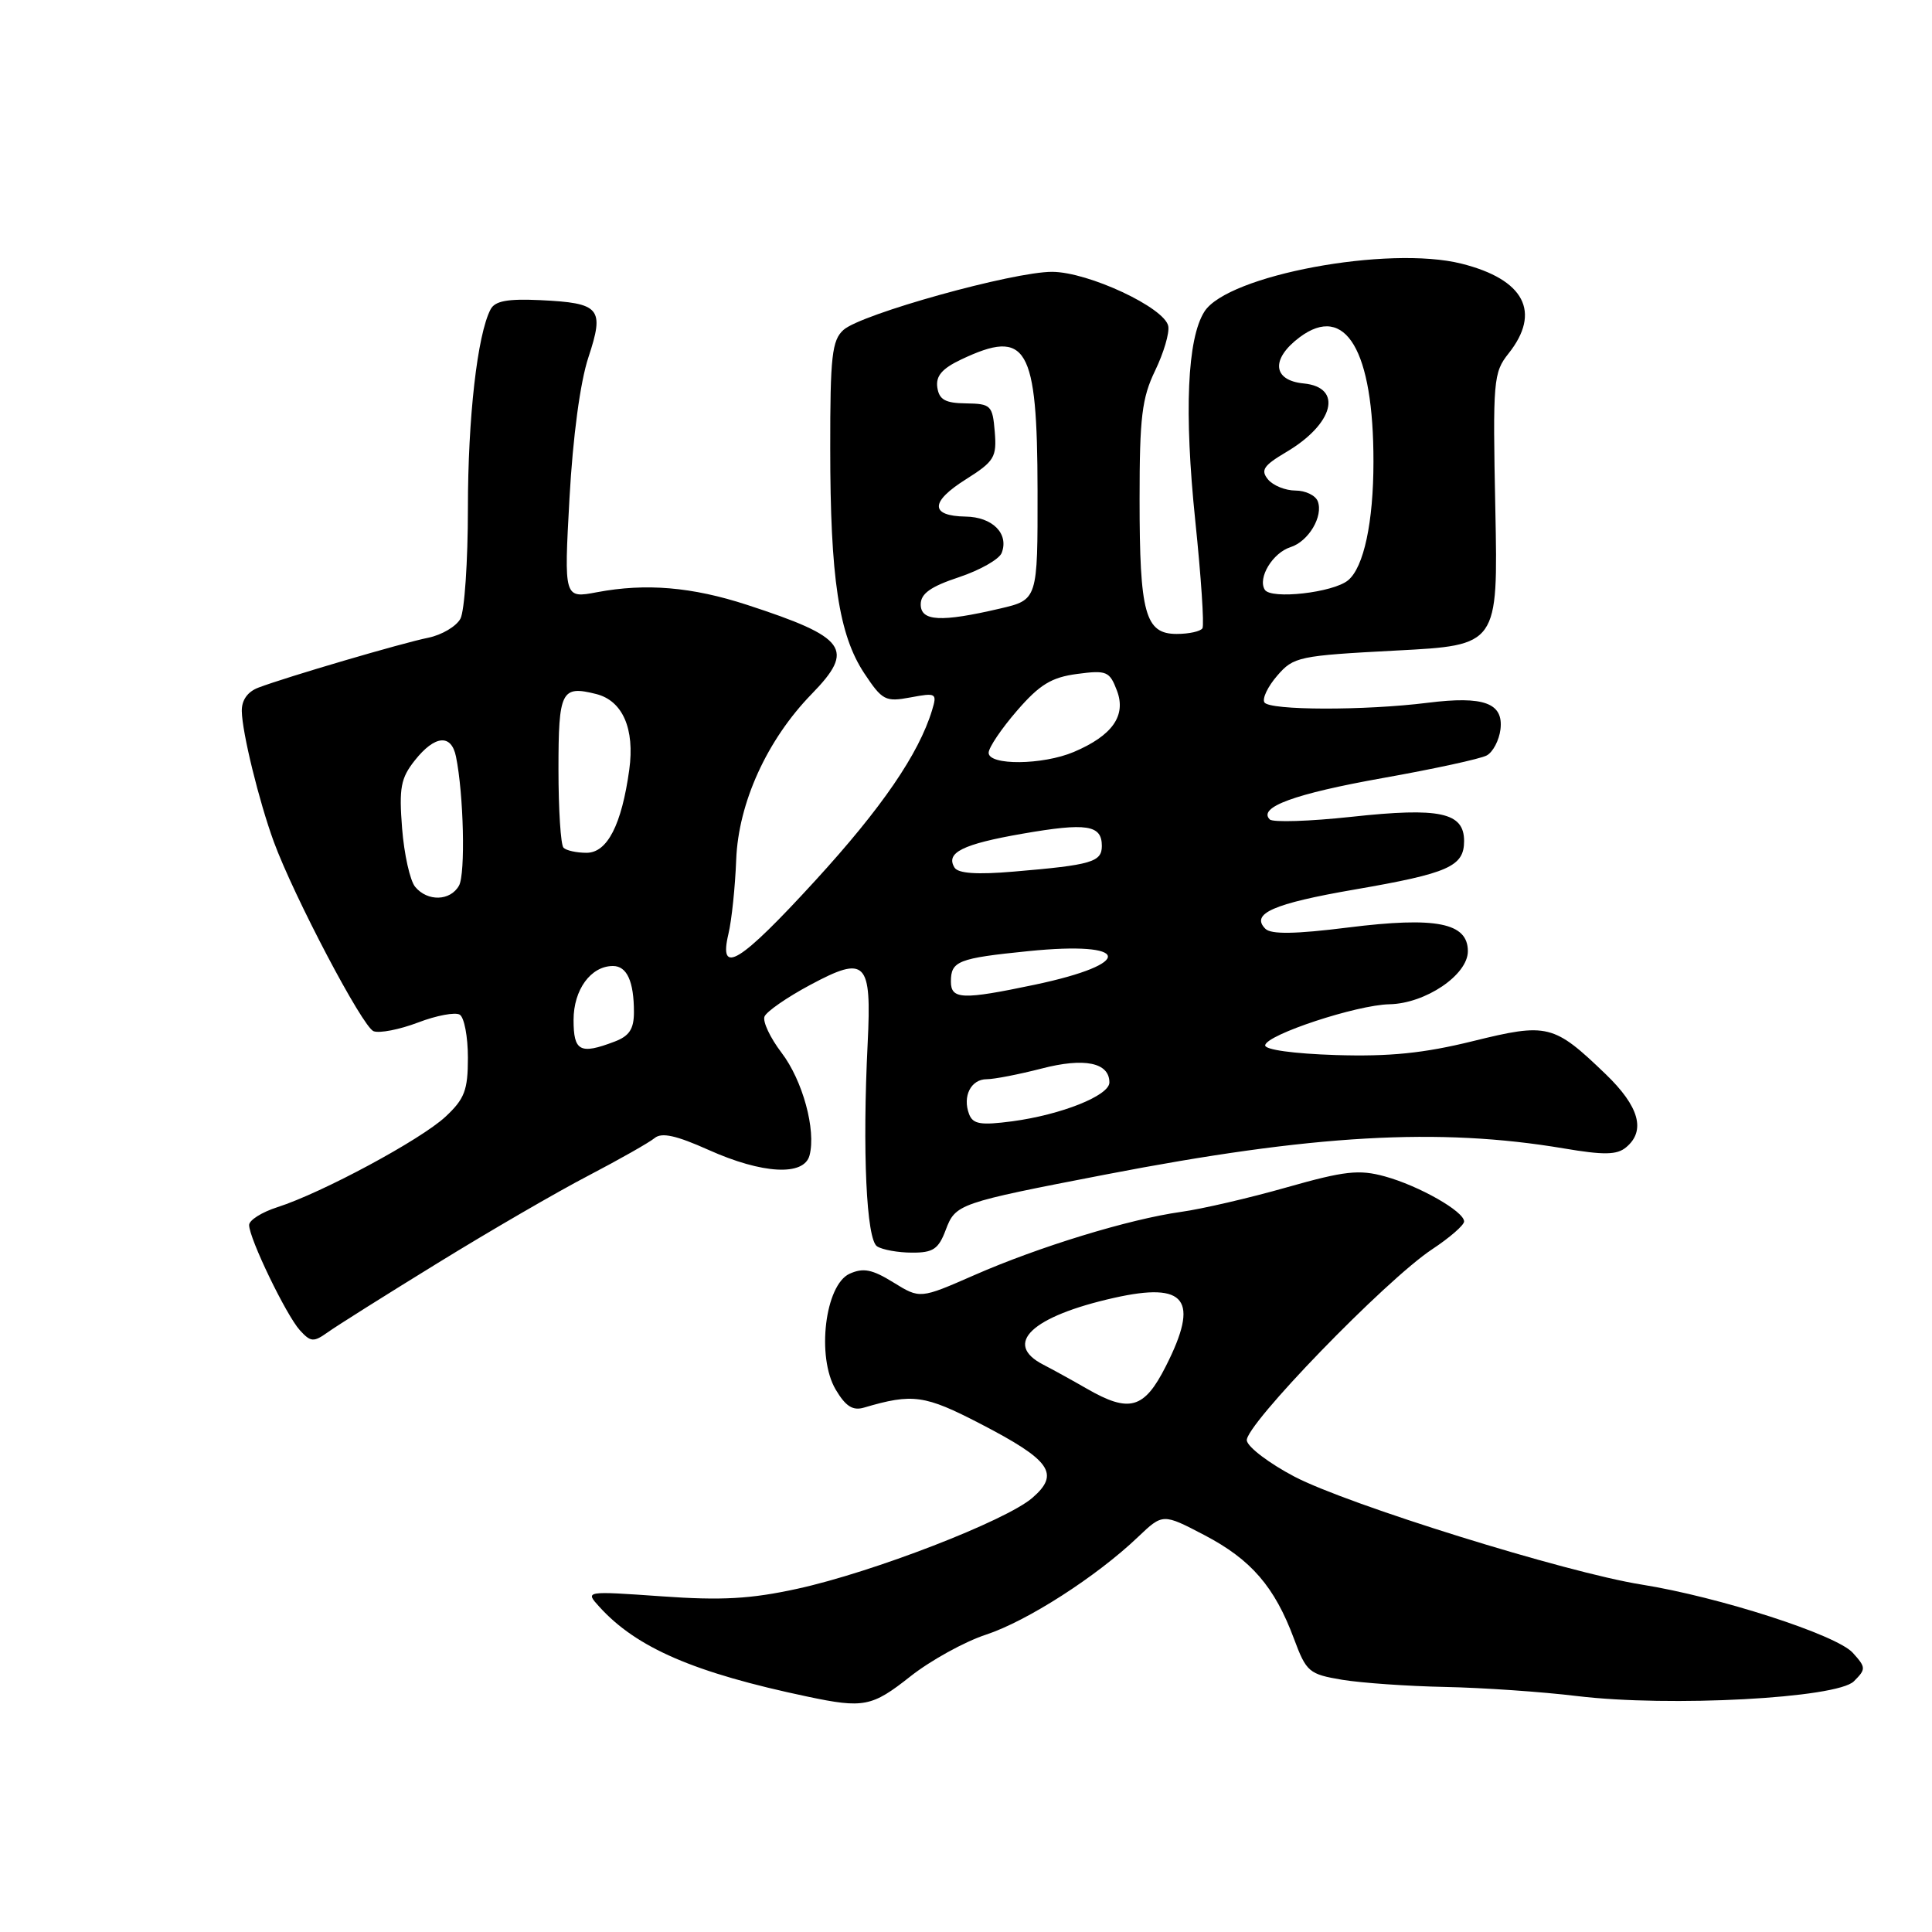 <?xml version="1.0" encoding="UTF-8" standalone="no"?>
<!DOCTYPE svg PUBLIC "-//W3C//DTD SVG 1.1//EN" "http://www.w3.org/Graphics/SVG/1.1/DTD/svg11.dtd" >
<svg xmlns="http://www.w3.org/2000/svg" xmlns:xlink="http://www.w3.org/1999/xlink" version="1.1" viewBox="0 0 256 256">
 <g >
 <path fill="currentColor"
d=" M 120.62 222.14 C 123.30 220.02 127.82 217.53 130.65 216.60 C 136.09 214.81 145.29 208.91 150.79 203.66 C 154.08 200.53 154.08 200.53 159.61 203.42 C 165.79 206.66 168.90 210.26 171.46 217.15 C 173.10 221.55 173.45 221.84 177.85 222.58 C 180.41 223.00 186.55 223.43 191.50 223.53 C 196.45 223.63 204.32 224.17 209.00 224.74 C 221.24 226.21 243.41 225.03 245.65 222.78 C 247.27 221.16 247.26 220.95 245.50 219.00 C 243.35 216.62 227.79 211.60 217.50 209.96 C 207.52 208.37 178.60 199.37 171.50 195.65 C 168.21 193.92 165.37 191.78 165.21 190.89 C 164.85 188.97 183.58 169.63 189.76 165.54 C 192.09 164.00 194.00 162.34 194.00 161.85 C 194.00 160.52 188.02 157.12 183.50 155.88 C 180.09 154.94 178.18 155.15 170.50 157.33 C 165.55 158.74 159.25 160.20 156.50 160.58 C 149.63 161.54 137.66 165.20 129.08 168.97 C 121.91 172.11 121.91 172.11 118.38 169.93 C 115.57 168.19 114.39 167.96 112.57 168.78 C 109.32 170.27 108.17 179.79 110.73 184.12 C 112.05 186.35 113.00 186.96 114.50 186.51 C 120.94 184.61 122.54 184.84 129.91 188.66 C 139.23 193.49 140.48 195.27 136.81 198.46 C 133.32 201.50 115.68 208.33 105.65 210.52 C 99.49 211.87 95.62 212.09 87.66 211.52 C 77.51 210.81 77.51 210.81 79.40 212.89 C 84.33 218.34 91.98 221.65 107.00 224.81 C 114.43 226.38 115.54 226.16 120.62 222.14 Z  M 58.00 167.36 C 64.88 163.12 73.86 157.91 77.98 155.77 C 82.09 153.62 86.03 151.39 86.74 150.80 C 87.68 150.02 89.60 150.45 93.89 152.37 C 101.02 155.57 106.54 155.87 107.27 153.09 C 108.15 149.72 106.36 143.16 103.55 139.48 C 102.05 137.51 101.04 135.36 101.30 134.70 C 101.56 134.04 104.28 132.15 107.35 130.51 C 114.74 126.55 115.51 127.32 114.97 138.24 C 114.26 152.51 114.80 164.26 116.22 165.15 C 116.92 165.60 119.00 165.98 120.84 165.98 C 123.64 166.00 124.36 165.51 125.31 162.98 C 126.62 159.52 126.94 159.41 146.50 155.63 C 173.95 150.33 190.66 149.38 207.21 152.17 C 212.52 153.07 214.25 153.04 215.46 152.03 C 218.11 149.84 217.21 146.61 212.75 142.32 C 205.87 135.71 205.08 135.51 195.15 137.96 C 188.67 139.56 184.12 140.02 177.00 139.80 C 171.40 139.62 167.56 139.09 167.64 138.50 C 167.84 137.09 179.77 133.16 184.10 133.07 C 188.88 132.98 194.50 129.18 194.50 126.04 C 194.50 122.27 190.30 121.44 178.62 122.90 C 171.61 123.78 168.42 123.82 167.67 123.07 C 165.67 121.07 168.71 119.73 179.48 117.87 C 191.94 115.72 194.00 114.81 194.00 111.44 C 194.00 107.65 190.79 106.96 179.10 108.23 C 173.54 108.83 168.66 108.99 168.25 108.58 C 166.64 106.97 171.53 105.18 183.25 103.09 C 189.99 101.89 196.18 100.55 197.00 100.10 C 197.82 99.66 198.64 98.10 198.82 96.64 C 199.23 93.15 196.62 92.19 189.19 93.12 C 180.81 94.17 168.20 94.14 167.54 93.07 C 167.23 92.56 167.99 90.97 169.24 89.53 C 171.40 87.02 172.09 86.88 185.00 86.20 C 198.50 85.50 198.50 85.50 198.14 67.50 C 197.79 50.39 197.88 49.37 199.89 46.84 C 204.25 41.35 201.99 37.03 193.67 34.94 C 183.95 32.49 162.65 36.46 159.59 41.29 C 157.31 44.88 156.89 54.61 158.38 69.00 C 159.15 76.42 159.58 82.84 159.33 83.25 C 159.08 83.66 157.55 84.00 155.92 84.00 C 151.74 84.00 151.00 81.31 151.00 66.12 C 151.00 55.30 151.31 52.73 153.06 49.11 C 154.19 46.77 154.98 44.11 154.80 43.21 C 154.33 40.77 144.22 36.04 139.42 36.02 C 134.26 36.00 114.09 41.61 111.76 43.72 C 110.24 45.09 110.00 47.23 110.01 59.40 C 110.01 76.61 111.15 84.11 114.51 89.20 C 116.91 92.82 117.32 93.03 120.65 92.41 C 124.06 91.77 124.19 91.85 123.50 94.12 C 121.74 99.90 116.83 107.07 108.04 116.67 C 98.00 127.64 95.19 129.36 96.52 123.75 C 96.95 121.96 97.41 117.54 97.55 113.92 C 97.84 106.37 101.64 98.03 107.55 91.96 C 113.34 86.02 112.21 84.46 99.00 80.15 C 91.70 77.77 85.59 77.25 79.11 78.47 C 74.73 79.30 74.73 79.30 75.46 66.01 C 75.91 57.88 76.88 50.63 77.96 47.37 C 80.12 40.83 79.55 40.15 71.57 39.77 C 67.23 39.57 65.58 39.88 65.00 41.00 C 63.25 44.36 62.00 55.34 62.00 67.38 C 62.00 74.39 61.55 80.97 61.01 81.98 C 60.46 83.00 58.55 84.13 56.76 84.50 C 53.28 85.20 38.00 89.69 34.25 91.11 C 32.81 91.65 32.01 92.77 32.04 94.23 C 32.08 97.05 34.32 106.17 36.27 111.51 C 38.95 118.81 48.04 136.08 49.50 136.64 C 50.29 136.94 52.94 136.42 55.39 135.49 C 57.84 134.55 60.33 134.09 60.92 134.45 C 61.52 134.82 62.00 137.39 62.00 140.16 C 62.00 144.46 61.56 145.61 59.03 147.97 C 55.77 151.01 42.68 158.06 36.75 159.96 C 34.69 160.62 33.00 161.68 33.01 162.33 C 33.02 164.11 37.92 174.26 39.73 176.26 C 41.17 177.84 41.55 177.87 43.42 176.54 C 44.56 175.72 51.12 171.59 58.00 167.36 Z  M 143.98 183.99 C 142.07 182.89 139.49 181.47 138.25 180.83 C 132.85 178.06 136.70 174.42 147.63 171.97 C 157.17 169.83 158.96 172.20 154.48 181.03 C 151.61 186.71 149.65 187.26 143.98 183.99 Z  M 128.41 147.63 C 127.51 145.27 128.65 143.00 130.75 143.00 C 131.75 143.00 135.02 142.36 138.01 141.59 C 143.69 140.11 147.00 140.79 147.00 143.43 C 147.00 145.17 140.63 147.71 134.12 148.58 C 129.94 149.13 128.92 148.96 128.41 147.63 Z  M 76.00 135.15 C 76.00 131.14 78.29 128.00 81.22 128.00 C 83.07 128.00 84.00 130.04 84.00 134.11 C 84.00 136.35 83.39 137.28 81.43 138.02 C 76.86 139.76 76.00 139.31 76.00 135.15 Z  M 126.00 130.06 C 126.00 127.34 126.95 126.97 136.27 126.03 C 149.88 124.65 150.45 127.67 137.11 130.48 C 127.51 132.50 126.00 132.44 126.00 130.06 Z  M 55.01 117.51 C 54.33 116.69 53.55 113.20 53.28 109.76 C 52.86 104.39 53.10 103.11 54.97 100.75 C 57.61 97.42 59.80 97.21 60.42 100.25 C 61.44 105.23 61.69 115.80 60.82 117.35 C 59.67 119.40 56.65 119.49 55.01 117.51 Z  M 126.48 114.96 C 125.26 112.99 127.55 111.85 135.49 110.47 C 144.00 108.99 146.00 109.30 146.00 112.09 C 146.00 114.22 144.65 114.62 134.34 115.49 C 129.46 115.91 126.96 115.74 126.48 114.96 Z  M 74.67 112.33 C 74.30 111.97 74.00 107.29 74.00 101.94 C 74.00 91.55 74.38 90.80 78.99 91.96 C 82.50 92.84 84.13 96.56 83.38 102.00 C 82.37 109.30 80.47 113.00 77.72 113.00 C 76.41 113.00 75.03 112.70 74.67 112.33 Z  M 131.00 99.75 C 131.00 99.06 132.69 96.56 134.75 94.18 C 137.76 90.70 139.33 89.75 142.73 89.30 C 146.64 88.78 147.03 88.95 148.00 91.51 C 149.26 94.82 147.40 97.47 142.28 99.64 C 138.17 101.38 131.00 101.45 131.00 99.75 Z  M 122.00 80.08 C 122.00 78.66 123.32 77.72 127.07 76.48 C 129.86 75.55 132.41 74.10 132.73 73.26 C 133.71 70.71 131.51 68.50 127.95 68.45 C 123.21 68.37 123.22 66.51 127.99 63.51 C 131.76 61.13 132.09 60.58 131.81 57.20 C 131.52 53.71 131.30 53.50 128.00 53.45 C 125.25 53.42 124.44 52.96 124.20 51.34 C 123.98 49.83 124.82 48.84 127.35 47.64 C 136.08 43.50 137.45 45.84 137.48 64.99 C 137.50 79.47 137.50 79.47 132.50 80.64 C 124.66 82.47 122.00 82.33 122.00 80.08 Z  M 167.59 78.14 C 166.62 76.58 168.64 73.25 171.00 72.50 C 173.39 71.74 175.37 68.41 174.61 66.42 C 174.31 65.64 172.98 65.00 171.65 65.00 C 170.33 65.00 168.69 64.34 168.02 63.53 C 167.01 62.30 167.42 61.69 170.42 59.91 C 176.75 56.18 177.99 51.32 172.75 50.81 C 168.61 50.41 168.37 47.56 172.22 44.68 C 178.29 40.16 182.01 46.44 181.99 61.19 C 181.99 69.19 180.71 75.17 178.63 76.89 C 176.66 78.53 168.40 79.46 167.59 78.14 Z "/>
</g>
</svg>